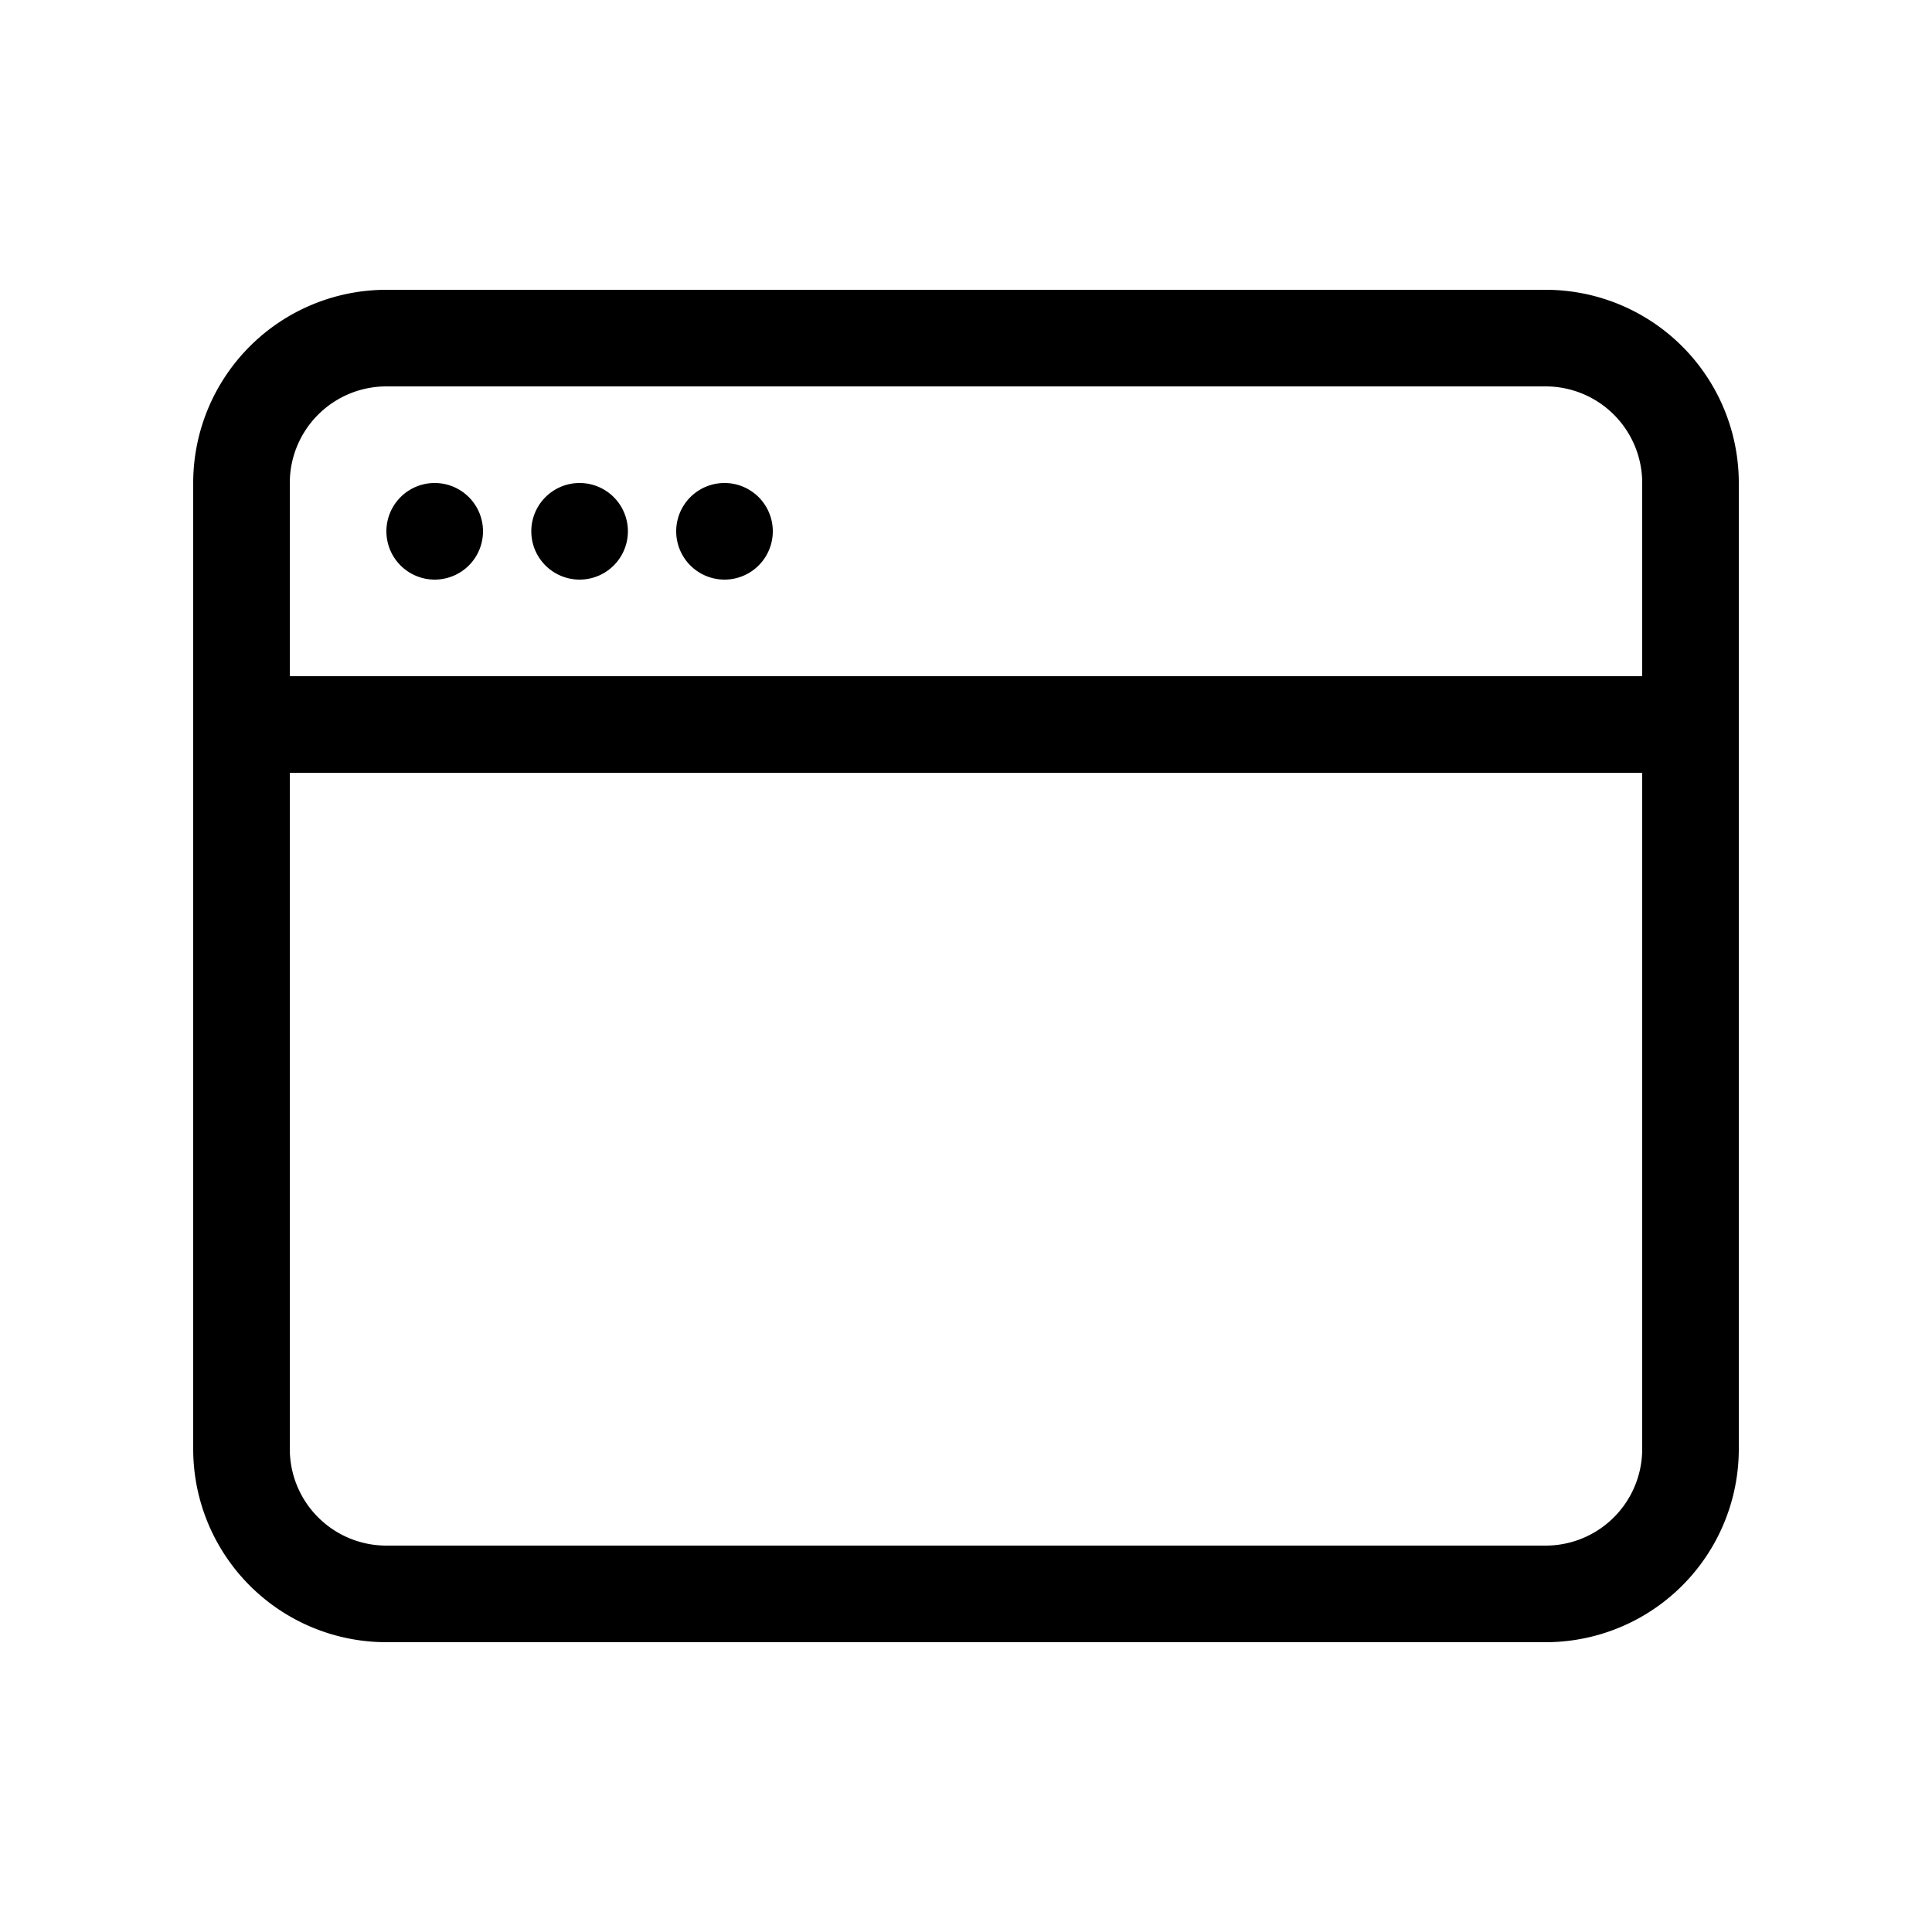 <svg class="bi bi-window" width="1em" height="1em" viewBox="0 0 20 20" fill="currentColor"
     xmlns="http://www.w3.org/2000/svg">
  <path fill-rule="evenodd"
        d="M16 4H4a1 1 0 00-1 1v10a1 1 0 001 1h12a1 1 0 001-1V5a1 1 0 00-1-1zM4 3a2 2 0 00-2 2v10a2 2 0 002 2h12a2 2 0 002-2V5a2 2 0 00-2-2H4z"
        clip-rule="evenodd"/>
  <path fill-rule="evenodd" d="M17 8H3V7h14v1z" clip-rule="evenodd"/>
  <path d="M5 5.5a.5.5 0 11-1 0 .5.5 0 011 0zm1.5 0a.5.5 0 11-1 0 .5.5 0 011 0zm1.5 0a.5.5 0 11-1 0 .5.5 0 011 0z"/>
</svg>
